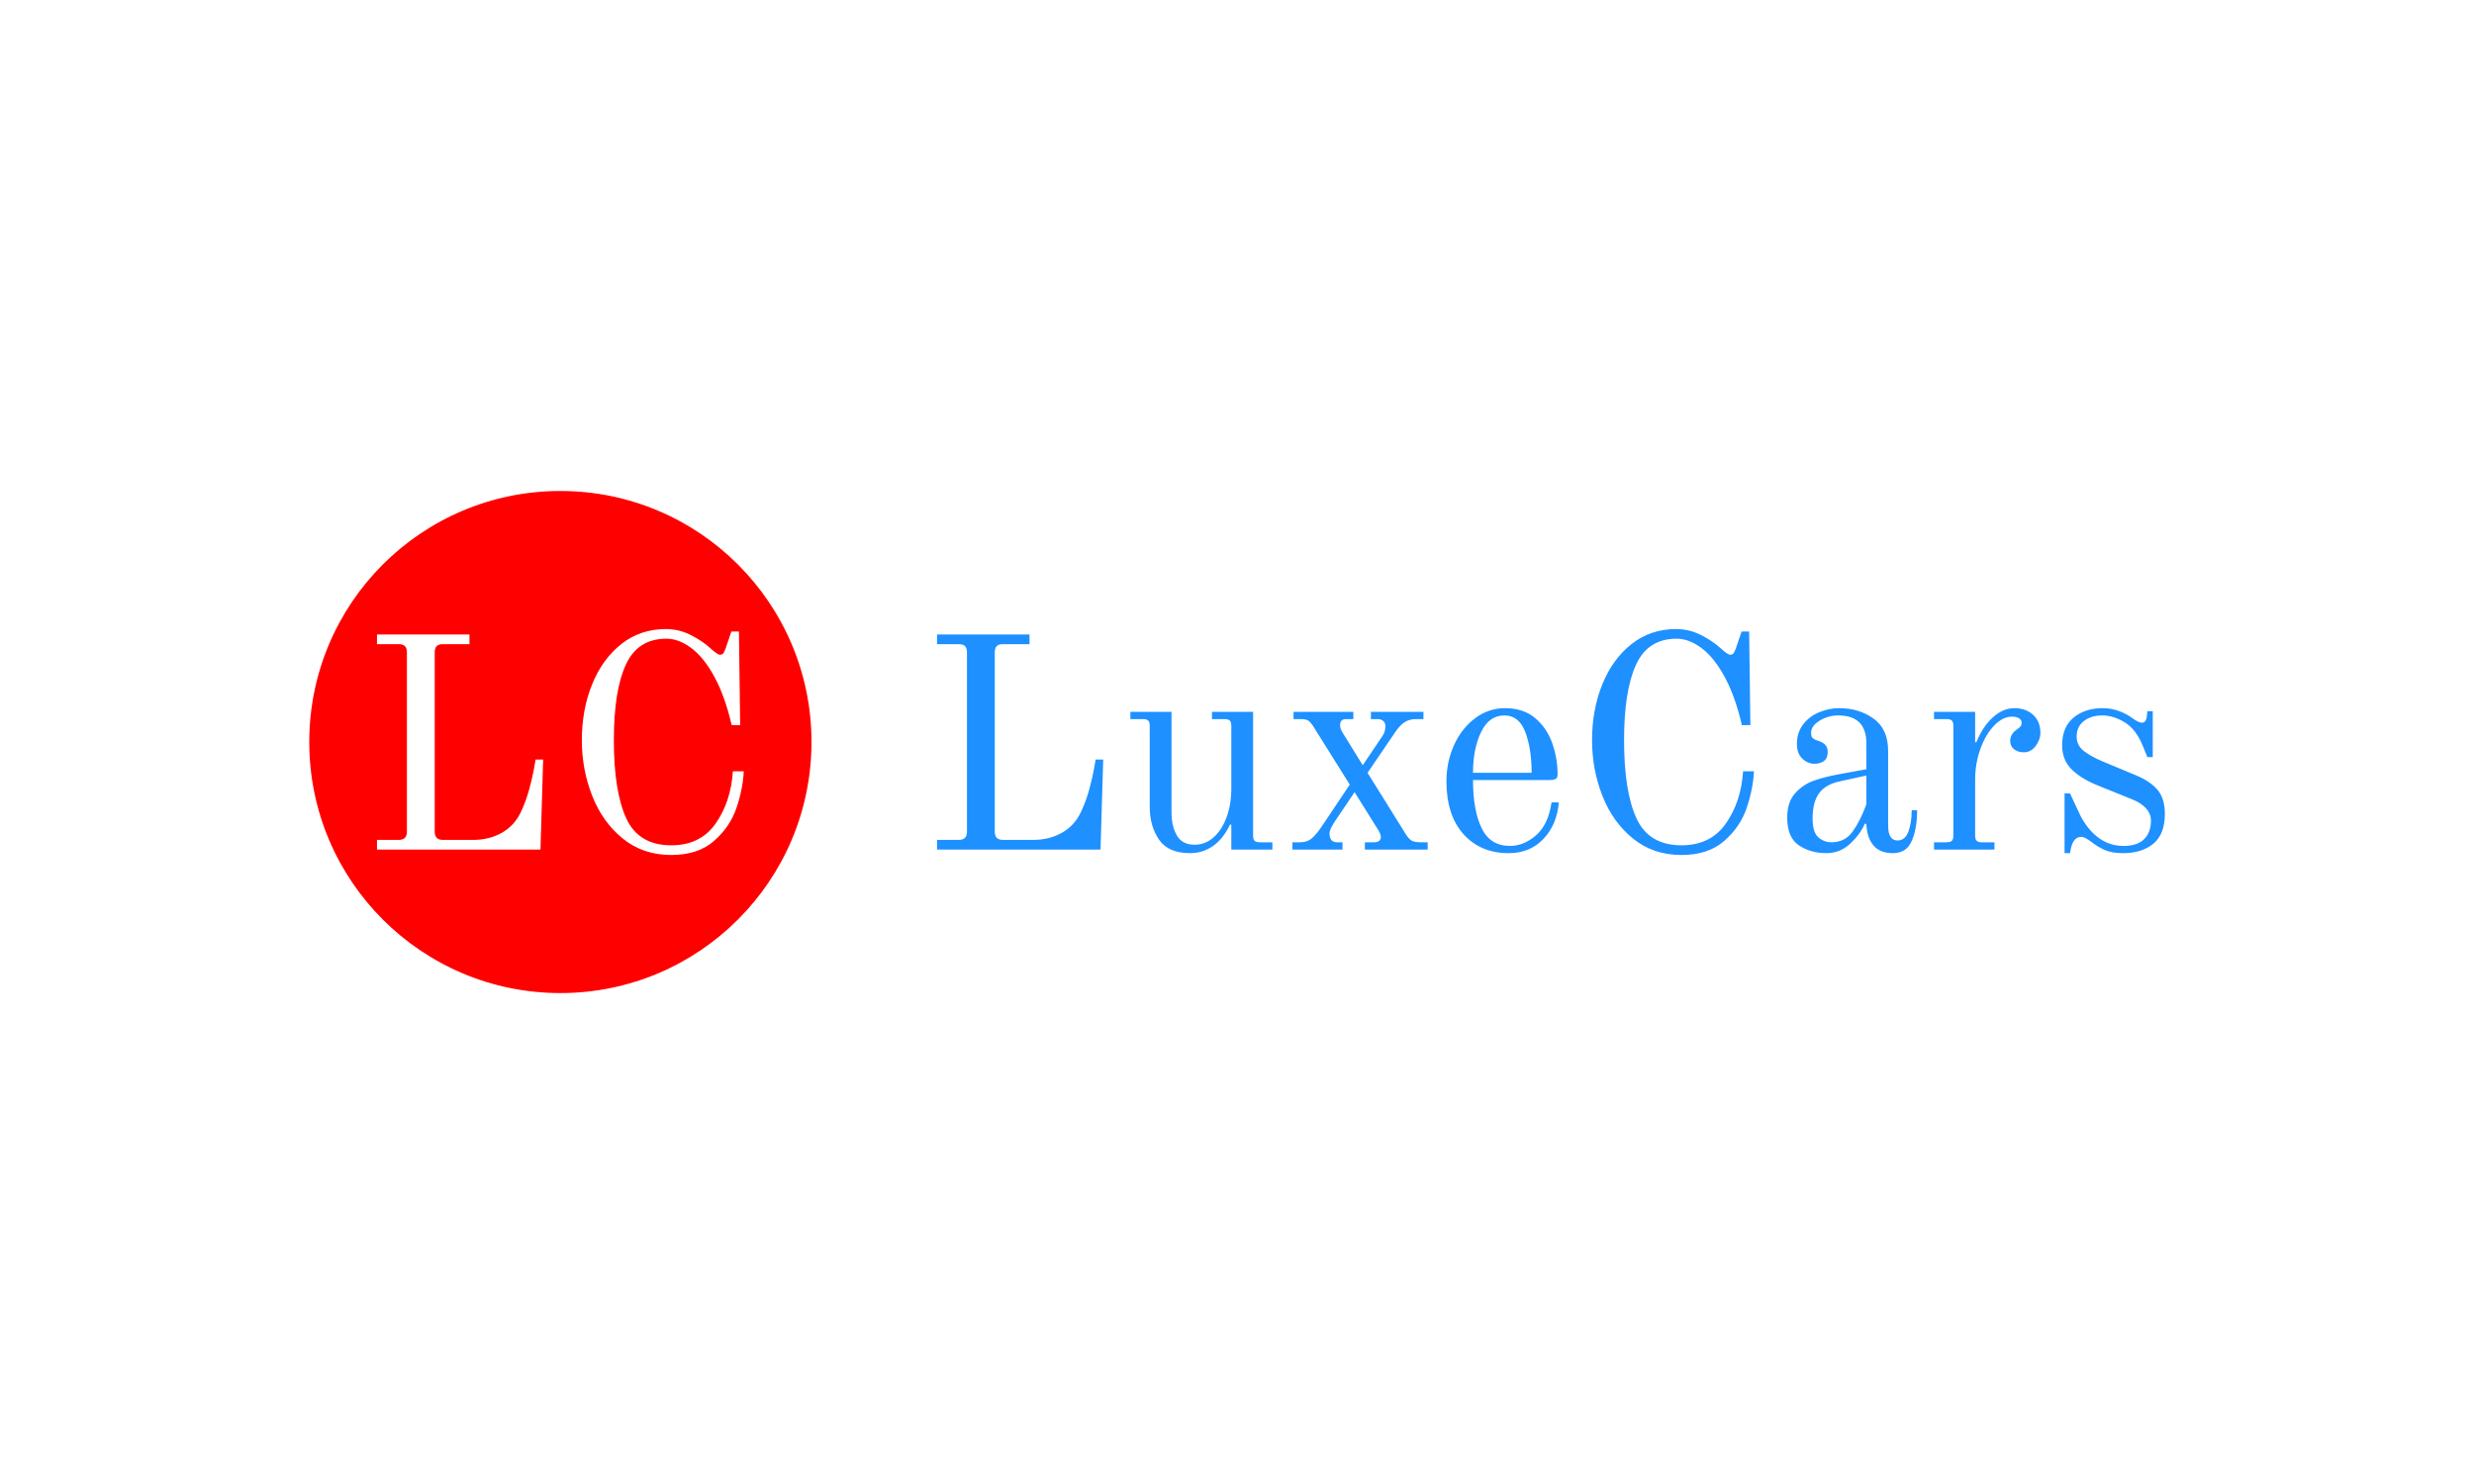 <svg xmlns="http://www.w3.org/2000/svg" version="1.1" xmlns:xlink="http://www.w3.org/1999/xlink" xmlns:svgjs="http://svgjs.dev/svgjs" width="100%" height="100%" viewBox="0 0 1000 600"><rect width="1000" height="600" x="0" y="0" fill="white"/><g><circle r="166.667" cx="371.931" cy="394.153" fill="red" transform="matrix(0.609,0,0,0.609,0,59.972)"/><path d="M250.213 465.533L250.213 459.127L264.667 459.127Q270.07 459.127 270.07 453.696L270.07 453.696L270.07 334.582Q270.07 331.797 268.761 330.488Q267.48 329.179 264.667 329.179L264.667 329.179L250.213 329.179L250.213 322.774L311.594 322.774L311.594 329.179L293.937 329.179Q291.124 329.179 289.815 330.488Q288.534 331.797 288.534 334.582L288.534 334.582L288.534 453.696Q288.534 459.127 293.937 459.127L293.937 459.127L314.184 459.127Q324.823 459.127 333.233 454.309Q341.672 449.491 345.877 440.273L345.877 440.273Q349.08 433.449 351.197 425.735Q353.285 418.02 354.288 412.59Q355.291 407.187 355.485 405.766L355.485 405.766L360.498 405.766L358.716 465.533L250.213 465.533ZM445.524 469.153Q426.893 469.153 413.441 458.319Q400.018 447.486 393.083 429.94Q386.176 412.395 386.176 392.955L386.176 392.955Q386.176 372.681 392.999 355.859Q399.823 339.01 412.439 329.068Q425.083 319.153 441.932 319.153L441.932 319.153Q450.732 319.153 458.558 323.163Q466.384 327.174 471.397 331.797L471.397 331.797Q476.215 336.197 477.803 336.197L477.803 336.197Q479.418 336.197 480.114 335.195Q480.81 334.192 481.618 331.992L481.618 331.992L485.433 320.768L490.446 320.768L491.254 382.93L485.628 382.93Q481.228 363.88 474.21 350.93Q467.192 338.007 458.865 331.797Q450.537 325.559 442.322 325.559L442.322 325.559Q423.272 325.559 415.363 342.826Q407.426 360.065 407.426 392.955L407.426 392.955Q407.426 426.821 415.641 444.784Q423.885 462.72 445.524 462.72L445.524 462.72Q464.769 462.72 474.906 448.377Q485.044 434.062 486.436 413.592L486.436 413.592L493.649 413.592Q493.064 425.429 488.748 438.072Q484.431 450.689 473.792 459.907Q463.181 469.153 445.524 469.153L445.524 469.153Z " fill="#ffffff" transform="matrix(0.609,0,0,0.609,0,59.972)"/><path d="M621.931 465.533L621.931 459.127L636.385 459.127Q641.788 459.127 641.788 453.696L641.788 453.696L641.788 334.582Q641.788 331.797 640.479 330.488Q639.198 329.179 636.385 329.179L636.385 329.179L621.931 329.179L621.931 322.774L683.312 322.774L683.312 329.179L665.655 329.179Q662.842 329.179 661.534 330.488Q660.252 331.797 660.252 334.582L660.252 334.582L660.252 453.696Q660.252 459.127 665.655 459.127L665.655 459.127L685.902 459.127Q696.541 459.127 704.952 454.309Q713.39 449.491 717.596 440.273L717.596 440.273Q720.798 433.449 722.915 425.735Q725.004 418.02 726.006 412.59Q727.009 407.187 727.204 405.766L727.204 405.766L732.217 405.766L730.434 465.533L621.931 465.533ZM789.978 467.928Q775.329 467.928 769.229 458.904Q763.102 449.881 763.102 437.265L763.102 437.265L763.102 383.319Q763.102 380.924 762.1 379.922Q761.097 378.919 758.702 378.919L758.702 378.919L750.264 378.919L750.264 374.101L777.557 374.101L777.557 441.08Q777.557 449.881 781.066 456.119Q784.575 462.33 792.985 462.33L792.985 462.33Q800.004 462.33 805.518 457.4Q811.032 452.499 814.151 443.977Q817.243 435.455 817.243 425.039L817.243 425.039L817.243 383.319Q817.243 380.924 816.24 379.922Q815.238 378.919 812.842 378.919L812.842 378.919L804.404 378.919L804.404 374.101L831.697 374.101L831.697 456.314Q831.697 458.709 832.7 459.712Q833.702 460.714 836.097 460.714L836.097 460.714L844.508 460.714L844.508 465.533L817.243 465.533L817.243 449.101L816.435 448.878Q811.84 458.514 805.017 463.221Q798.193 467.928 789.978 467.928L789.978 467.928ZM857.765 465.533L857.765 460.714L862.972 460.714Q867.791 460.714 870.993 457.818Q874.196 454.894 877.594 449.686L877.594 449.686L895.863 422.421L871.383 383.319Q869.796 380.924 868.292 379.922Q866.788 378.919 863.362 378.919L863.362 378.919L858.544 378.919L858.544 374.101L898.258 374.101L898.258 378.919L893.44 378.919Q889.43 378.919 889.43 382.93L889.43 382.93Q889.43 385.13 890.627 387.135L890.627 387.135L904.469 409.582L917.698 389.948Q919.508 387.33 919.508 383.514L919.508 383.514Q919.508 381.314 918.004 380.117Q916.5 378.919 914.69 378.919L914.69 378.919L909.9 378.919L909.9 374.101L944.768 374.101L944.768 378.919L939.755 378.919Q935.55 378.919 932.347 380.924Q929.144 382.93 925.941 387.72L925.941 387.72L907.672 414.595L933.154 455.507Q934.965 458.319 936.747 459.517Q938.557 460.714 942.985 460.714L942.985 460.714L947.581 460.714L947.581 465.533L905.889 465.533L905.889 460.714L911.905 460.714Q914.105 460.714 915.303 459.823Q916.5 458.904 916.5 457.317L916.5 457.317Q916.5 456.314 916.11 455.2Q915.692 454.114 915.108 453.111L915.108 453.111L899.066 427.434L885.42 447.681Q882.412 452.499 882.412 454.699L882.412 454.699Q882.412 460.714 887.425 460.714L887.425 460.714L891.045 460.714L891.045 465.533L857.765 465.533ZM1001.331 467.928Q982.672 467.928 971.337 455.312Q960.03 442.668 960.03 420.221L960.03 420.221Q960.03 407.382 965.043 396.242Q970.056 385.13 978.968 378.418Q987.88 371.678 998.908 371.678L998.908 371.678Q1011.162 371.678 1018.96 378.306Q1026.786 384.935 1030.295 395.044Q1033.804 405.182 1033.804 415.792L1033.804 415.792Q1033.804 418.02 1032.412 418.717Q1030.991 419.413 1027.594 419.413L1027.594 419.413L977.659 419.413Q977.659 439.465 983.368 451.301Q989.105 463.137 1002.139 463.137L1002.139 463.137Q1011.357 463.137 1019.462 456.119Q1027.594 449.101 1029.794 434.257L1029.794 434.257L1034.612 434.257Q1033.414 448.878 1024.475 458.403Q1015.563 467.928 1001.331 467.928L1001.331 467.928ZM977.659 414.595L1016.565 414.595Q1016.565 398.553 1012.36 387.525Q1008.154 376.496 998.518 376.496L998.518 376.496Q988.297 376.496 982.978 387.636Q977.659 398.748 977.659 414.595L977.659 414.595ZM1116.017 469.153Q1097.386 469.153 1083.934 458.319Q1070.511 447.486 1063.576 429.94Q1056.669 412.395 1056.669 392.955L1056.669 392.955Q1056.669 372.681 1063.492 355.859Q1070.316 339.01 1082.932 329.068Q1095.576 319.153 1112.425 319.153L1112.425 319.153Q1121.225 319.153 1129.051 323.163Q1136.877 327.174 1141.89 331.797L1141.89 331.797Q1146.708 336.197 1148.296 336.197L1148.296 336.197Q1149.911 336.197 1150.607 335.195Q1151.303 334.192 1152.111 331.992L1152.111 331.992L1155.926 320.768L1160.939 320.768L1161.747 382.93L1156.121 382.93Q1151.721 363.88 1144.703 350.93Q1137.685 338.007 1129.358 331.797Q1121.03 325.559 1112.815 325.559L1112.815 325.559Q1093.765 325.559 1085.856 342.826Q1077.919 360.065 1077.919 392.955L1077.919 392.955Q1077.919 426.821 1086.134 444.784Q1094.378 462.72 1116.017 462.72L1116.017 462.72Q1135.262 462.72 1145.399 448.377Q1155.537 434.062 1156.929 413.592L1156.929 413.592L1164.142 413.592Q1163.557 425.429 1159.241 438.072Q1154.924 450.689 1144.285 459.907Q1133.674 469.153 1116.017 469.153L1116.017 469.153ZM1212.267 467.928Q1201.656 467.928 1193.914 462.72Q1186.199 457.512 1186.199 444.283L1186.199 444.283Q1186.199 434.062 1191.407 428.241Q1196.643 422.421 1203.55 419.914Q1210.457 417.408 1220.288 415.598L1220.288 415.598L1238.752 412.2L1238.752 395.156Q1238.752 376.496 1220.093 376.496L1220.093 376.496Q1213.27 376.496 1207.672 380.005Q1202.046 383.514 1202.046 387.942L1202.046 387.942Q1202.046 389.948 1202.659 390.95L1202.659 390.95Q1203.049 391.535 1203.94 392.148Q1204.859 392.733 1205.666 392.955L1205.666 392.955Q1209.259 393.958 1211.181 395.74Q1213.075 397.551 1213.075 400.753L1213.075 400.753Q1213.075 404.987 1210.568 406.769Q1208.062 408.579 1204.246 408.579L1204.246 408.579Q1199.846 408.579 1196.225 405.182Q1192.633 401.756 1192.633 395.351L1192.633 395.351Q1192.633 387.942 1196.727 382.512Q1200.848 377.109 1207.365 374.407Q1213.882 371.678 1220.705 371.678L1220.705 371.678Q1233.934 371.678 1243.542 378.613Q1253.179 385.52 1253.179 400.169L1253.179 400.169L1253.179 449.491Q1253.179 459.517 1259.389 459.517L1259.389 459.517Q1264.402 459.517 1266.602 453.696Q1268.83 447.876 1268.83 439.465L1268.83 439.465L1272.423 439.465Q1272.423 451.496 1268.914 459.712Q1265.405 467.928 1256.381 467.928L1256.381 467.928Q1247.776 467.928 1243.459 462.831Q1239.142 457.707 1238.752 448.683L1238.752 448.683L1237.75 448.293Q1234.742 455.312 1228.002 461.634Q1221.29 467.928 1212.267 467.928L1212.267 467.928ZM1215.47 460.714Q1224.493 460.714 1229.617 453.613Q1234.742 446.483 1238.752 435.455L1238.752 435.455L1238.752 416.405L1221.29 420.221Q1211.682 422.226 1207.365 428.13Q1203.049 434.062 1203.049 444.868L1203.049 444.868Q1203.049 454.114 1206.864 457.4Q1210.679 460.714 1215.47 460.714L1215.47 460.714ZM1283.646 465.533L1283.646 460.714L1292.085 460.714Q1294.48 460.714 1295.483 459.712Q1296.485 458.709 1296.485 456.314L1296.485 456.314L1296.485 383.319Q1296.485 380.924 1295.483 379.922Q1294.48 378.919 1292.085 378.919L1292.085 378.919L1283.646 378.919L1283.646 374.101L1310.939 374.101L1310.939 394.153L1311.719 394.348Q1315.952 383.932 1322.664 377.805Q1329.376 371.678 1337.007 371.678L1337.007 371.678Q1344.61 371.678 1349.428 376.106Q1354.246 380.507 1354.246 388.137L1354.246 388.137Q1354.246 392.538 1351.127 396.743Q1348.036 400.976 1343.218 400.976L1343.218 400.976Q1339.402 400.976 1336.784 398.971Q1334.194 396.966 1334.194 393.345L1334.194 393.345Q1334.194 389.14 1338.205 386.132L1338.205 386.132Q1340.015 384.935 1340.906 383.932Q1341.797 382.93 1341.797 381.314L1341.797 381.314Q1341.797 379.504 1340.098 378.418Q1338.399 377.304 1335.392 377.304L1335.392 377.304Q1329.181 377.304 1323.472 383.319Q1317.735 389.335 1314.337 398.971Q1310.939 408.579 1310.939 419.023L1310.939 419.023L1310.939 456.314Q1310.939 458.709 1311.942 459.712Q1312.945 460.714 1315.34 460.714L1315.34 460.714L1323.75 460.714L1323.75 465.533L1283.646 465.533ZM1370.288 467.928L1370.288 428.241L1373.88 428.241L1381.316 444.088Q1392.15 463.137 1409.389 463.137L1409.389 463.137Q1418.607 463.137 1423.119 458.626Q1427.631 454.114 1427.631 446.288L1427.631 446.288Q1427.631 441.665 1424.122 437.961Q1420.613 434.257 1414.792 432.057L1414.792 432.057L1391.927 422.811Q1381.121 418.41 1374.883 412.2Q1368.672 405.989 1368.672 396.353L1368.672 396.353Q1368.672 384.127 1376.303 377.917Q1383.906 371.678 1395.548 371.678L1395.548 371.678Q1401.368 371.678 1406.465 373.6Q1411.589 375.494 1414.987 378.111L1414.987 378.111Q1419.415 381.314 1421.615 381.314L1421.615 381.314Q1424.233 381.314 1424.818 377.694L1424.818 377.694L1425.236 373.683L1428.828 373.683L1428.828 404.179L1425.236 404.179L1422.423 397.161Q1417.8 385.714 1410.28 381.119Q1402.761 376.496 1395.353 376.496L1395.353 376.496Q1387.917 376.496 1383.127 380.2Q1378.309 383.932 1378.309 390.533L1378.309 390.533Q1378.309 396.353 1383.015 400.057Q1387.722 403.761 1395.938 407.187L1395.938 407.187L1417.605 416.21Q1427.241 420.221 1432.031 425.93Q1436.849 431.639 1436.849 441.86L1436.849 441.86Q1436.849 455.312 1429.246 461.634Q1421.615 467.928 1409.194 467.928L1409.194 467.928Q1401.758 467.928 1397.163 465.922Q1392.54 463.917 1388.14 460.52L1388.14 460.52Q1386.329 459.127 1384.519 458.124Q1382.709 457.122 1381.316 457.122L1381.316 457.122Q1376.498 457.122 1374.688 463.917L1374.688 463.917L1373.88 467.928L1370.288 467.928Z " fill="dodgerblue" transform="matrix(0.609,0,0,0.609,0,59.972)"/></g></svg>